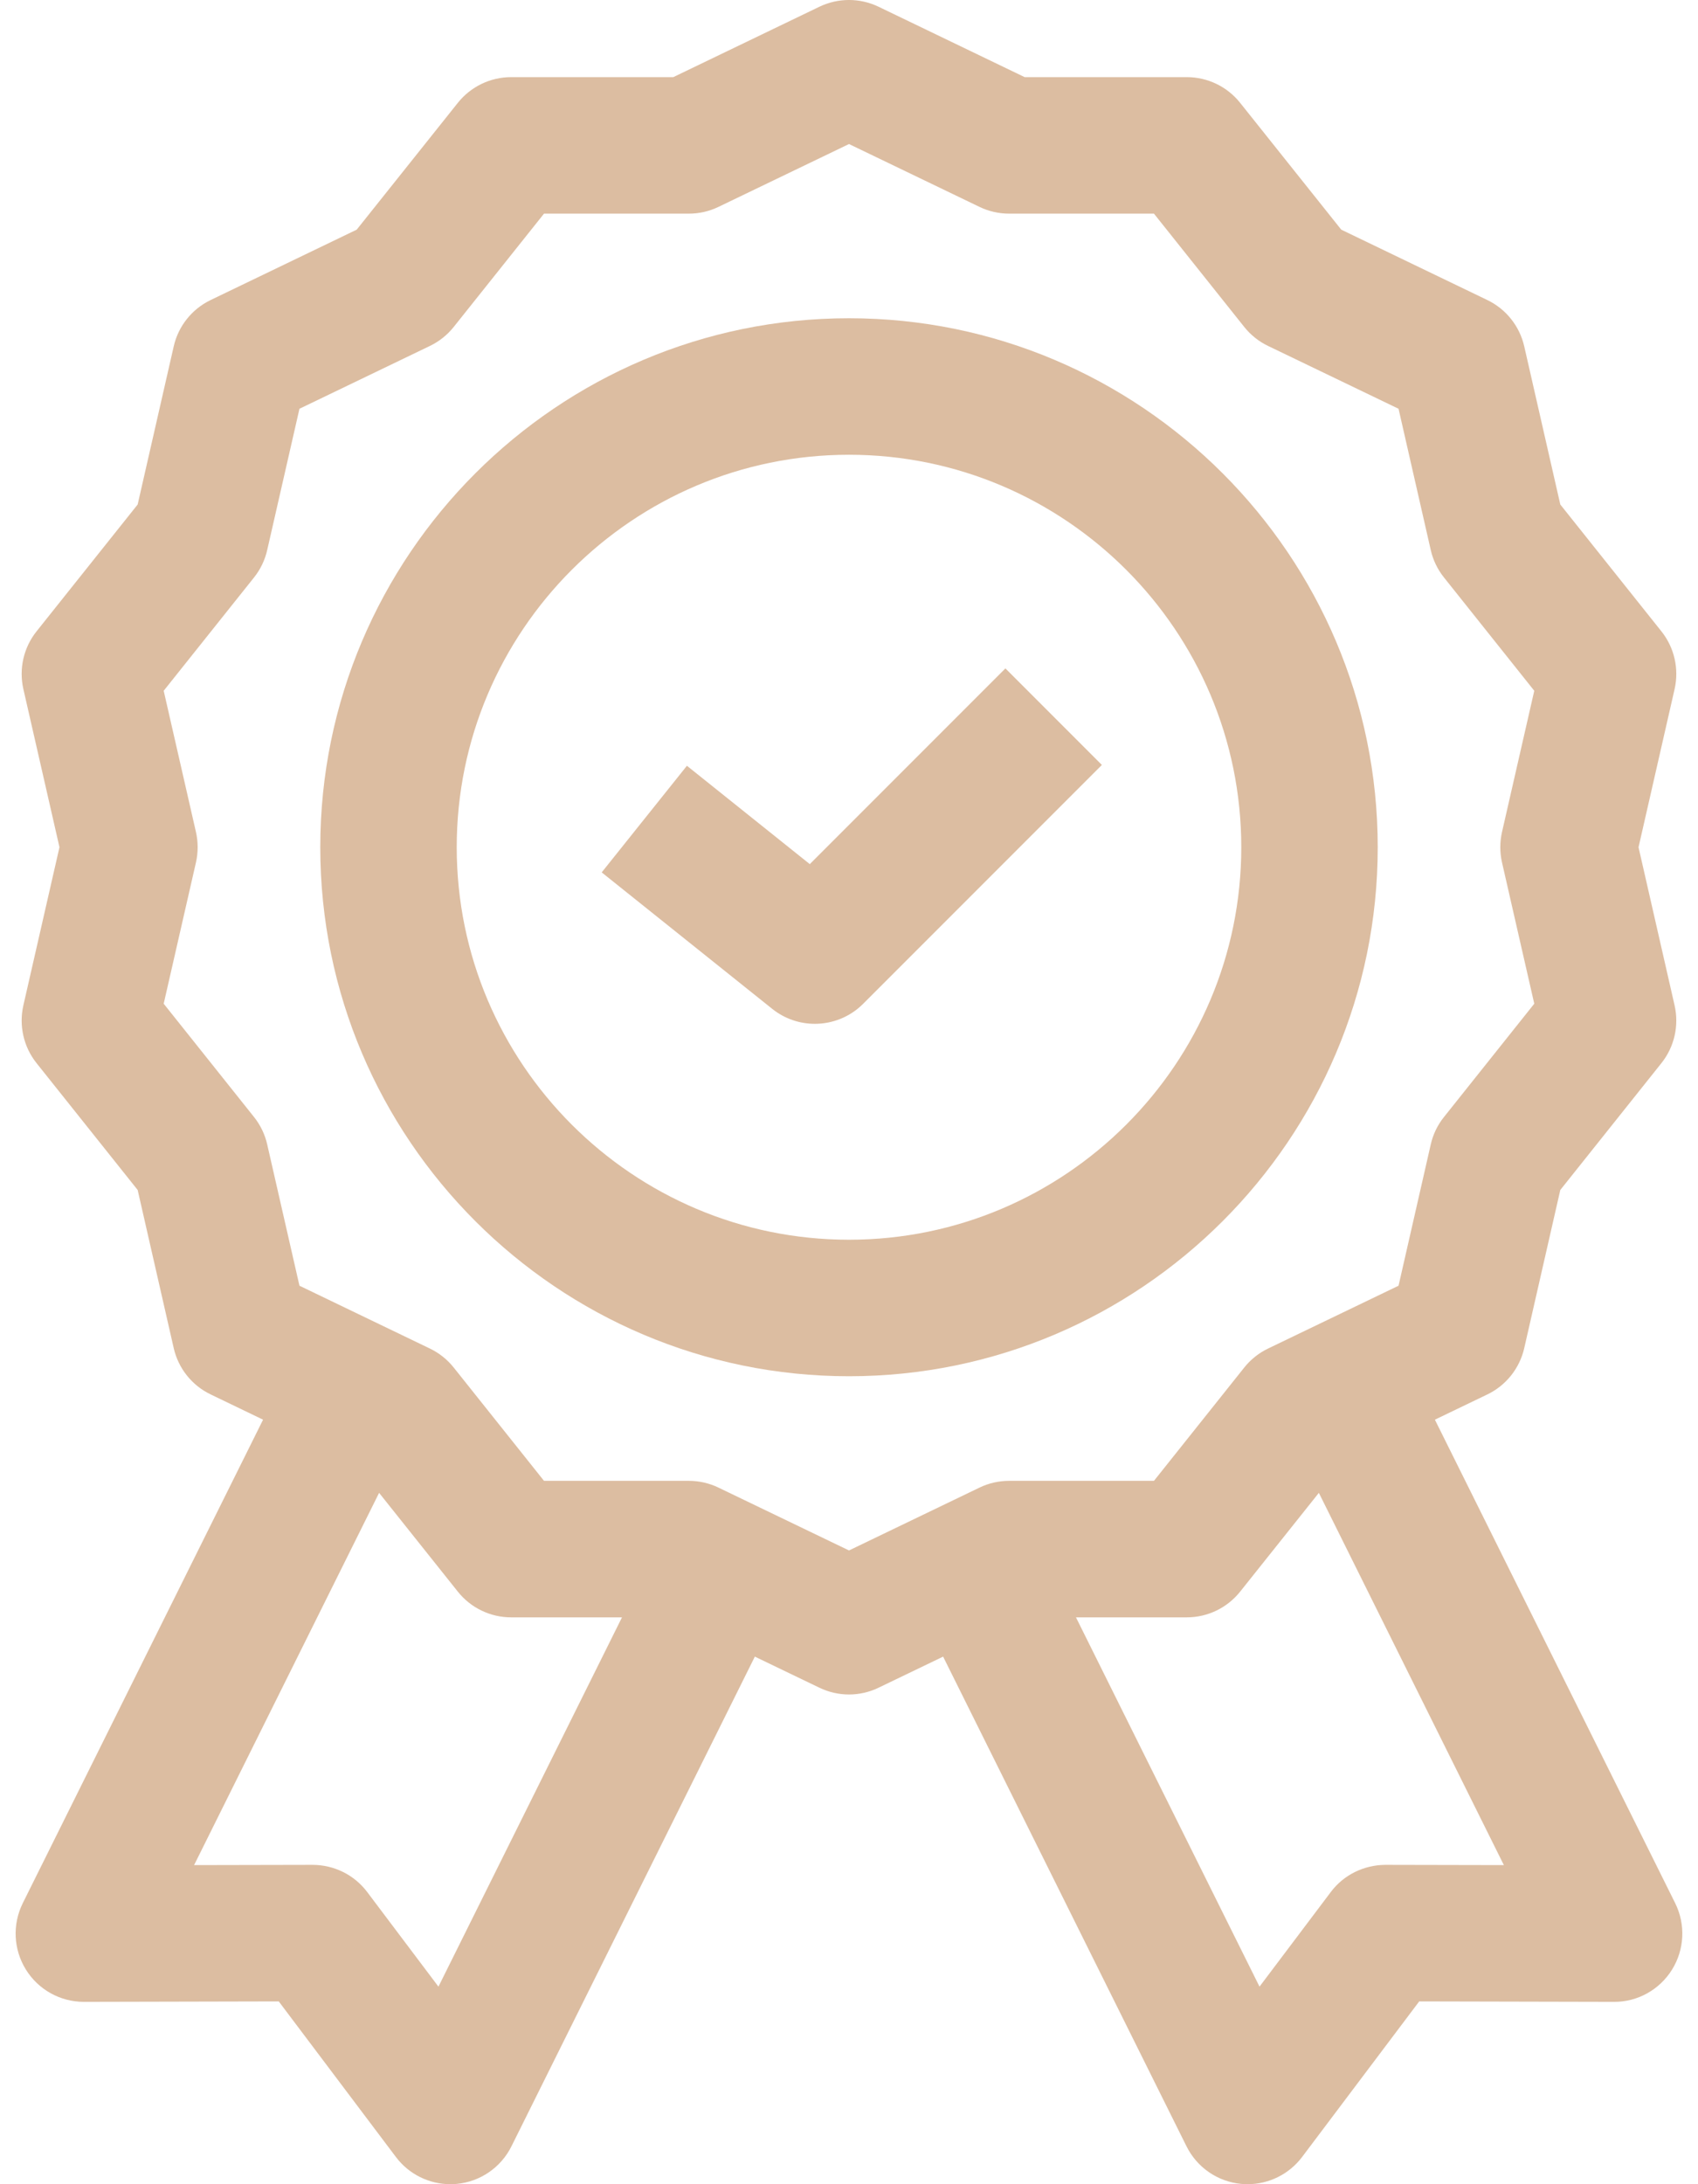 <svg width="42" height="54" viewBox="0 0 42 54" fill="none" xmlns="http://www.w3.org/2000/svg">
<g id="an">
<g id="ao">
<g id="Group">
<path id="Vector" d="M41.436 47.053L35.492 35.099L36.789 34.475C37.252 34.252 37.588 33.83 37.702 33.33L38.594 29.42L41.095 26.284C41.415 25.883 41.535 25.357 41.421 24.857L40.529 20.947L41.421 17.037C41.535 16.536 41.415 16.01 41.095 15.609L38.594 12.473L37.702 8.563C37.588 8.063 37.252 7.641 36.789 7.418L33.176 5.678L30.675 2.543C30.355 2.141 29.869 1.907 29.356 1.907H25.345L21.732 0.167C21.269 -0.056 20.73 -0.056 20.267 0.167L16.654 1.907H12.643C12.13 1.907 11.644 2.141 11.324 2.543L8.823 5.678L5.21 7.418C4.747 7.641 4.411 8.062 4.297 8.563L3.405 12.473L0.904 15.609C0.584 16.01 0.464 16.536 0.578 17.036L1.471 20.946L0.578 24.856C0.464 25.357 0.584 25.883 0.904 26.284L3.405 29.42L4.297 33.33C4.411 33.83 4.747 34.252 5.21 34.474L6.507 35.099L0.563 47.053C0.303 47.577 0.332 48.198 0.641 48.695C0.949 49.191 1.491 49.492 2.074 49.492H2.078L6.895 49.481L9.793 53.328C10.113 53.753 10.613 54 11.14 54C11.192 54 11.244 53.998 11.296 53.993C11.878 53.939 12.391 53.587 12.651 53.063L18.671 40.957L20.267 41.725C20.499 41.837 20.749 41.893 21 41.893C21.25 41.893 21.5 41.837 21.732 41.725L23.328 40.957L29.348 53.063C29.608 53.587 30.121 53.939 30.703 53.993C30.755 53.997 30.807 54 30.859 54C31.386 54 31.886 53.753 32.207 53.328L35.104 49.481L39.921 49.492C40.503 49.497 41.05 49.192 41.358 48.695C41.667 48.198 41.696 47.577 41.436 47.053ZM10.845 49.116L9.083 46.777C8.763 46.352 8.264 46.106 7.731 46.105L4.801 46.111L9.377 36.908L11.324 39.35C11.644 39.752 12.13 39.986 12.643 39.986H15.385L10.845 49.116V49.116ZM21 38.332L17.771 36.778C17.543 36.668 17.293 36.611 17.039 36.611H13.456L11.222 33.809C11.064 33.611 10.863 33.451 10.635 33.341L7.407 31.787L6.609 28.293C6.553 28.046 6.442 27.815 6.284 27.617L4.049 24.815L4.847 21.322C4.903 21.075 4.903 20.818 4.847 20.571L4.049 17.078L6.284 14.276C6.442 14.078 6.553 13.847 6.609 13.6L7.407 10.106L10.635 8.552C10.863 8.442 11.064 8.282 11.222 8.084L13.456 5.282H17.039C17.293 5.282 17.543 5.225 17.771 5.115L21 3.561L24.228 5.115C24.456 5.225 24.706 5.282 24.96 5.282H28.543L30.777 8.084C30.935 8.282 31.136 8.442 31.364 8.552L34.593 10.106L35.39 13.6C35.446 13.847 35.558 14.078 35.716 14.276L37.95 17.078L37.152 20.571C37.096 20.818 37.096 21.075 37.152 21.322L37.95 24.815L35.716 27.617C35.557 27.815 35.446 28.046 35.39 28.293L34.593 31.787L31.364 33.341C31.136 33.451 30.935 33.611 30.777 33.809L28.543 36.611H24.96C24.706 36.611 24.456 36.668 24.228 36.778L21 38.332ZM34.268 46.105C33.735 46.108 33.236 46.352 32.917 46.777L31.154 49.116L26.614 39.986H29.356C29.869 39.986 30.355 39.752 30.675 39.35L32.622 36.908L37.198 46.111L34.268 46.105Z" fill="#DCBDA1"/>
<path id="Vector_2" d="M34.078 20.947C34.078 13.735 28.211 7.868 21 7.868C13.789 7.868 7.922 13.735 7.922 20.947C7.922 28.158 13.789 34.025 21 34.025C28.211 34.025 34.078 28.158 34.078 20.947ZM21 30.65C15.65 30.65 11.297 26.297 11.297 20.947C11.297 15.596 15.65 11.243 21 11.243C26.35 11.243 30.703 15.596 30.703 20.947C30.703 26.297 26.35 30.65 21 30.65Z" fill="#DCBDA1"/>
<path id="Vector_3" d="M20.03 21.364L16.991 18.932L14.883 21.568L19.102 24.943C19.411 25.19 19.784 25.312 20.155 25.312C20.589 25.312 21.021 25.146 21.349 24.818L27.255 18.912L24.869 16.525L20.03 21.364Z" fill="#DCBDA1"/>
</g>
</g>
</g>
</svg>
